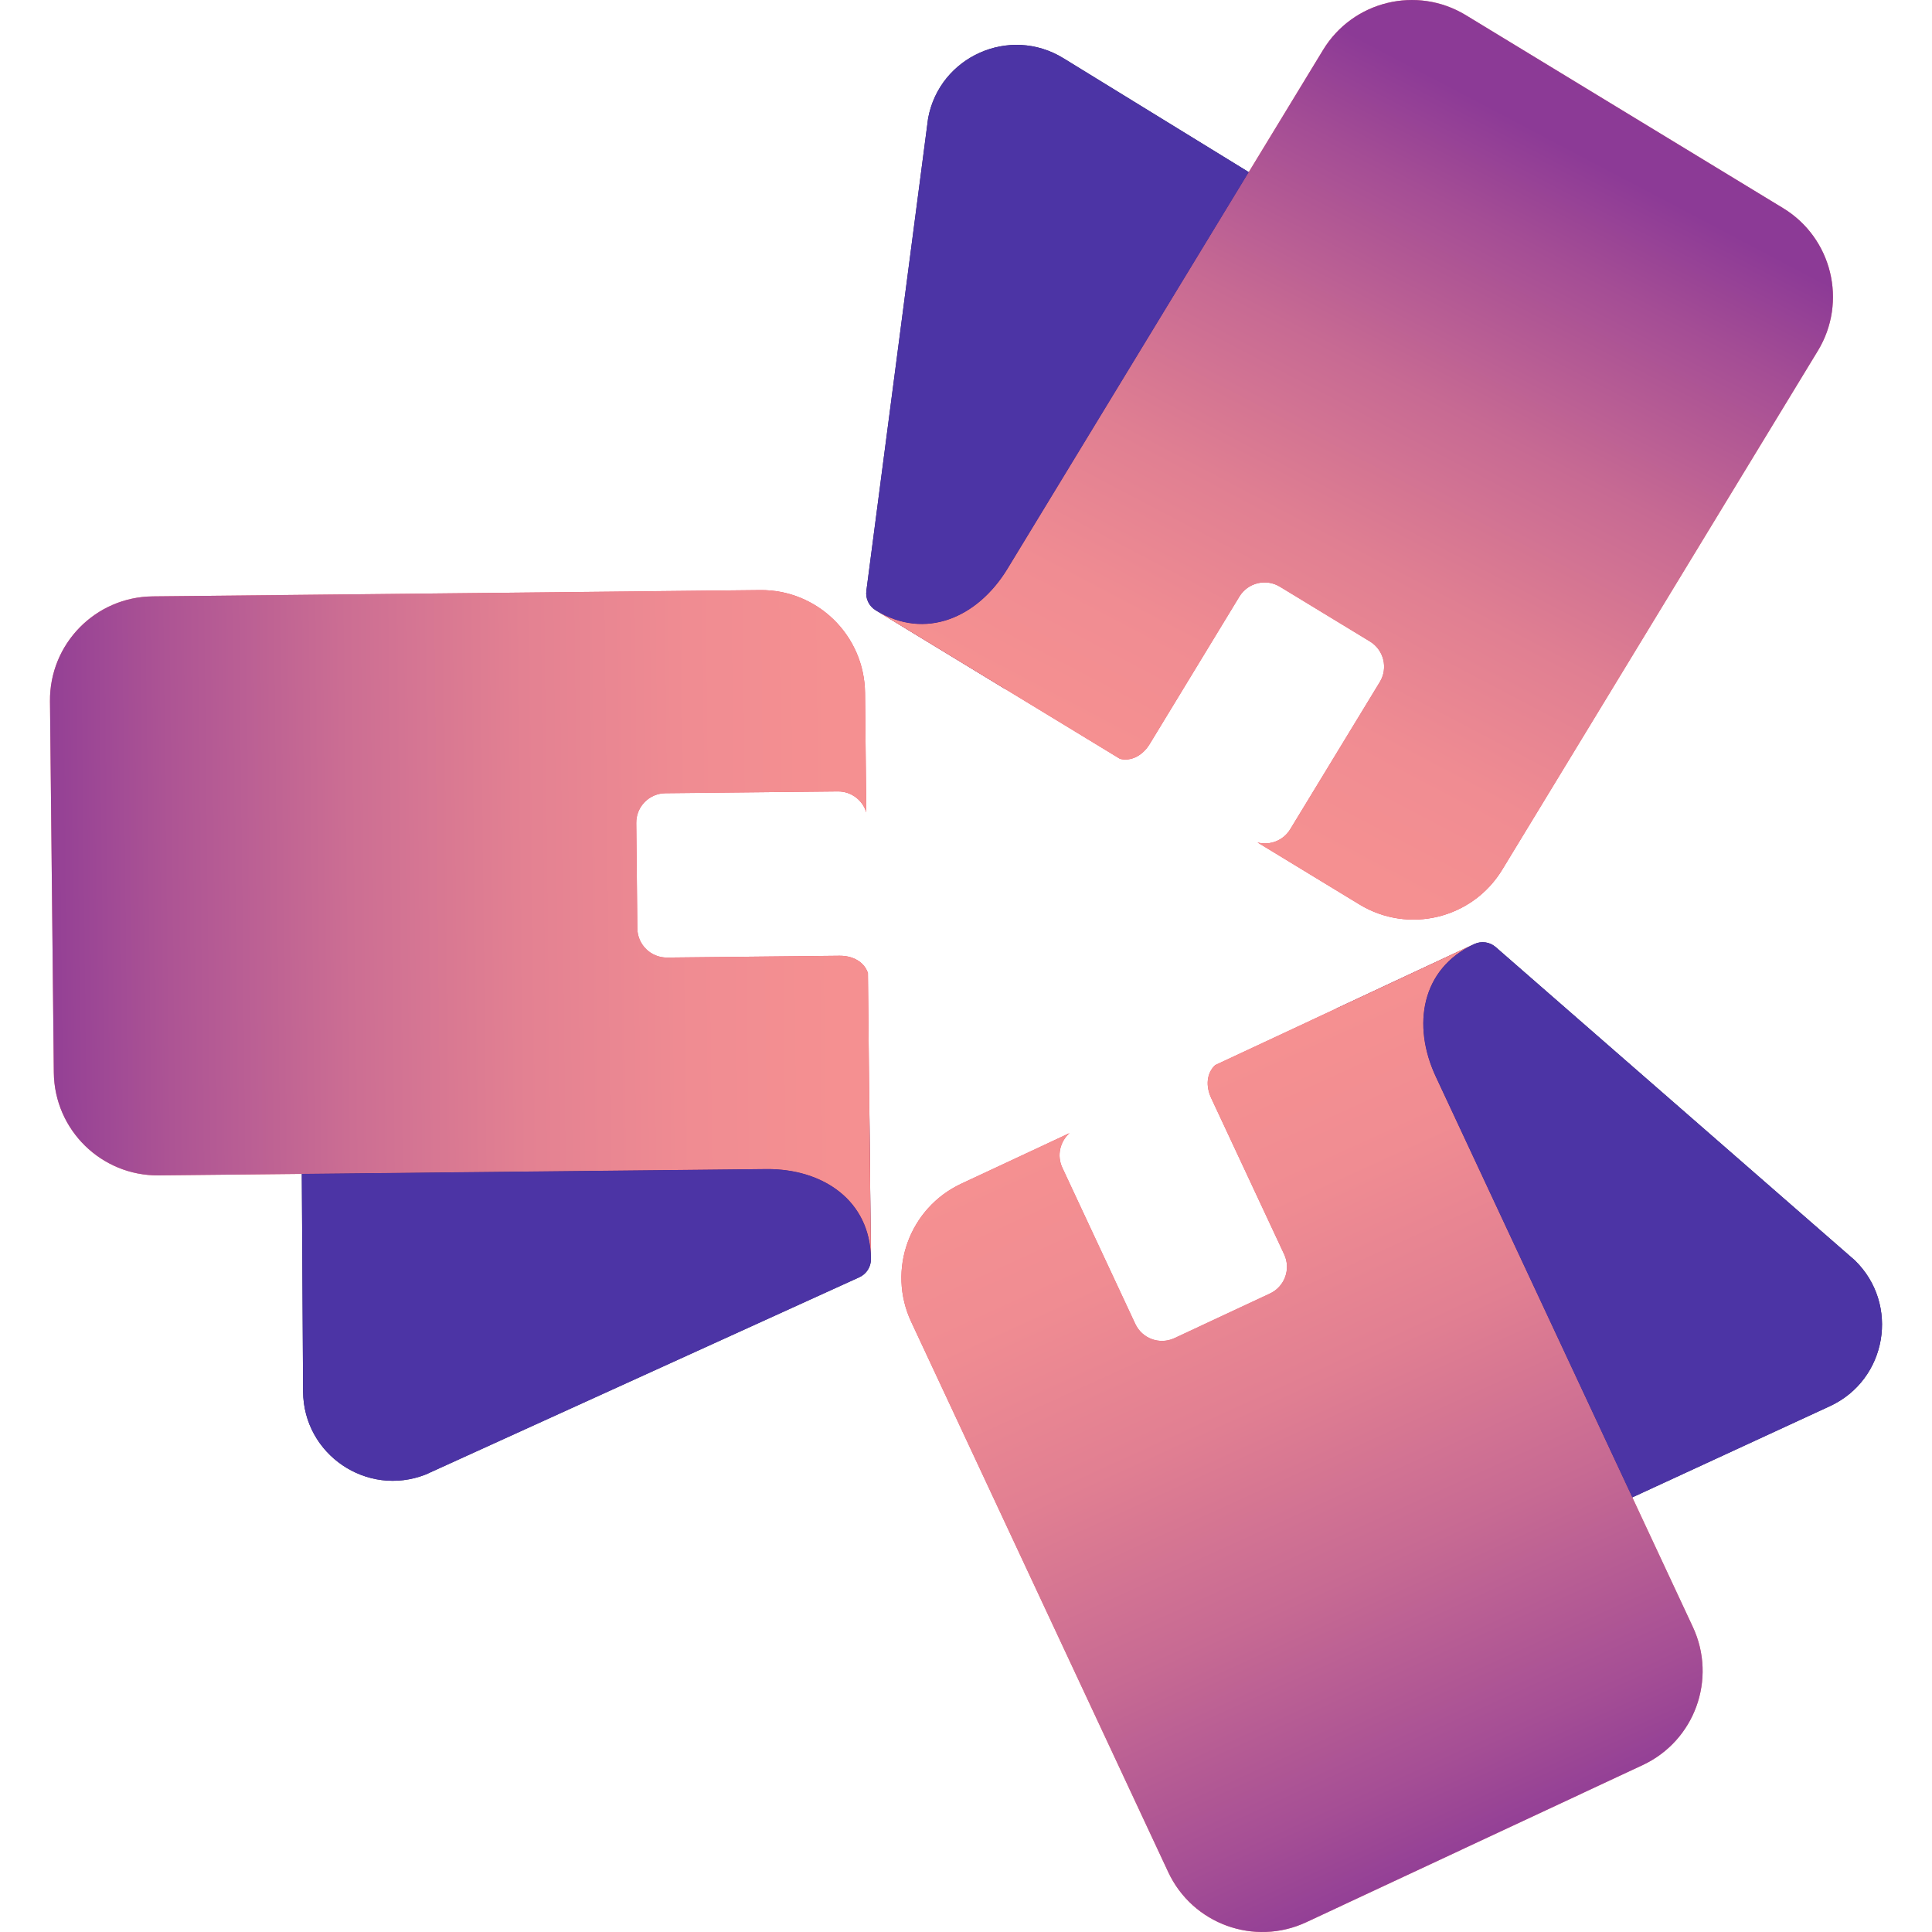 <?xml version="1.0" encoding="utf-8"?>
<!-- Generator: Adobe Illustrator 24.0.0, SVG Export Plug-In . SVG Version: 6.00 Build 0)  -->
<svg version="1.1" id="Layer_1" xmlns="http://www.w3.org/2000/svg" xmlns:xlink="http://www.w3.org/1999/xlink" x="0px" y="0px"
	 viewBox="0 0 700 700" style="enable-background:new 0 0 700 700;" xml:space="preserve">
<style type="text/css">
	.st0{fill:#2A245F;}
	.st1{fill:url(#XMLID_111_);}
	.st2{fill:url(#XMLID_112_);}
	.st3{fill:url(#XMLID_113_);}
	.st4{fill:url(#XMLID_114_);}
	.st5{fill:url(#XMLID_115_);}
	.st6{fill:url(#XMLID_116_);}
	.st7{fill:#0D0B3A;}
	.st8{fill:url(#XMLID_117_);}
	.st9{fill:url(#XMLID_118_);}
	.st10{fill:url(#XMLID_119_);}
	.st11{fill:url(#XMLID_120_);}
	.st12{fill:url(#XMLID_121_);}
	.st13{fill:url(#XMLID_122_);}
	.st14{fill:url(#XMLID_123_);}
	.st15{fill:url(#XMLID_124_);}
	.st16{fill:url(#XMLID_125_);}
	.st17{fill:url(#XMLID_126_);}
	.st18{fill:url(#XMLID_127_);}
	.st19{fill:url(#XMLID_128_);}
	.st20{fill:#1E1240;}
	.st21{fill:url(#XMLID_129_);}
	.st22{fill:#F95297;}
	.st23{fill:#4C34A5;}
	.st24{fill:url(#XMLID_130_);}
	.st25{fill:#57DBDD;}
	.st26{fill:url(#XMLID_131_);}
	.st27{fill:#F47E27;}
	.st28{fill:url(#XMLID_132_);}
	.st29{fill:url(#XMLID_133_);}
	.st30{fill:url(#XMLID_134_);}
	.st31{fill:url(#XMLID_135_);}
	.st32{fill:url(#XMLID_136_);}
	.st33{fill:url(#XMLID_137_);}
	.st34{fill:url(#XMLID_138_);}
	.st35{fill:#FFFFFF;}
	.st36{fill:url(#XMLID_139_);}
	.st37{fill:url(#XMLID_140_);}
	.st38{fill:url(#XMLID_141_);}
	.st39{fill:url(#XMLID_142_);}
	.st40{fill:url(#XMLID_143_);}
	.st41{fill:url(#XMLID_144_);}
	.st42{fill:url(#XMLID_145_);}
	.st43{fill:url(#XMLID_146_);}
	.st44{fill:url(#XMLID_147_);}
	.st45{fill:url(#XMLID_148_);}
	.st46{fill:url(#XMLID_149_);}
	.st47{fill:url(#XMLID_150_);}
	.st48{fill:url(#XMLID_151_);}
	.st49{fill:url(#XMLID_152_);}
</style>
<g>
	<g>
		<g id="XMLID_107_">
			<path id="XMLID_109_" class="st0" d="M109.35,425.32l0.46,78.83c0.13,22.83,23.12,38.42,44.38,30.11l157.16-71.49
				c2.58-1.17,4.23-3.76,4.2-6.6l-0.57-55.14l-101.64-54.11L109.35,425.32z"/>
			
				<radialGradient id="XMLID_111_" cx="4014.724" cy="452.819" r="694.411" gradientTransform="matrix(-0.714 -0.7 0.7 -0.714 2526.09 3466.006)" gradientUnits="userSpaceOnUse">
				<stop  offset="0" style="stop-color:#F59091"/>
				<stop  offset="0.5" style="stop-color:#EF475F"/>
				<stop  offset="0.583" style="stop-color:#E84663"/>
				<stop  offset="0.708" style="stop-color:#D3436E"/>
				<stop  offset="0.858" style="stop-color:#B23F81"/>
				<stop  offset="1" style="stop-color:#8C3A96"/>
			</radialGradient>
			<path id="XMLID_108_" class="st1" d="M18.11,254.1l1.39,134.51c0.22,20.79,17.24,37.47,38.03,37.25l220.04-2.28c0,0,0,0,0,0
				c20.79-0.21,37.76,11.56,37.97,32.35l-0.73-70.37c0,0,0,0,0,0l-0.34-32.99c-1.35-4.08-5.46-6.33-10.31-6.28c0,0,0,0,0,0
				l-62.45,0.65c-5.9,0.06-10.73-4.67-10.79-10.57l-0.39-38.18c-0.06-5.9,4.67-10.73,10.57-10.79l62.45-0.65
				c4.85-0.05,8.97,3.14,10.32,7.55l-0.45-43.25c-0.22-20.79-17.24-37.47-38.03-37.25l-220.04,2.28
				C34.57,216.28,17.89,233.31,18.11,254.1z"/>
		</g>
		<linearGradient id="XMLID_112_" gradientUnits="userSpaceOnUse" x1="303.645" y1="334.652" x2="6.218" y2="338.034">
			<stop  offset="0" style="stop-color:#F59091"/>
			<stop  offset="0.179" style="stop-color:#F08C92"/>
			<stop  offset="0.381" style="stop-color:#E38192"/>
			<stop  offset="0.594" style="stop-color:#CC6E93"/>
			<stop  offset="0.814" style="stop-color:#AD5494"/>
			<stop  offset="1" style="stop-color:#8C3A96"/>
		</linearGradient>
		<path id="XMLID_106_" class="st2" d="M18.11,254.1l1.39,134.51c0.22,20.79,17.24,37.47,38.03,37.25l220.04-2.28c0,0,0,0,0,0
			c20.79-0.21,37.76,11.56,37.97,32.35l-0.73-70.37c0,0,0,0,0,0l-0.34-32.99c-1.35-4.08-5.46-6.33-10.31-6.28c0,0,0,0,0,0
			l-62.45,0.65c-5.9,0.06-10.73-4.67-10.79-10.57l-0.39-38.18c-0.06-5.9,4.67-10.73,10.57-10.79l62.45-0.65
			c4.85-0.05,8.97,3.14,10.32,7.55l-0.45-43.25c-0.22-20.79-17.24-37.47-38.03-37.25l-220.04,2.28
			C34.57,216.28,17.89,233.31,18.11,254.1z"/>
		<path id="XMLID_104_" class="st23" d="M315.55,455.93c-0.22-20.79-17.19-32.56-37.97-32.35c0,0,0,0,0,0l-168.22,1.74l0,0
			l0.46,78.83c0.13,22.83,23.12,38.42,44.38,30.11l157.16-71.49c2.58-1.18,4.23-3.76,4.2-6.6L315.55,455.93z"/>
	</g>
	<g>
		<g id="XMLID_101_">
			<path id="XMLID_103_" class="st0" d="M452.45,62.36l-67.16-41.27c-19.45-11.95-44.84-0.68-49.02,21.77l-22.37,171.2
				c-0.37,2.81,0.96,5.58,3.38,7.05l47.11,28.66l99.65-57.69L452.45,62.36z"/>
			
				<radialGradient id="XMLID_113_" cx="932.425" cy="-882.876" r="694.411" gradientTransform="matrix(0.972 -0.237 0.237 0.972 -95.302 1075.33)" gradientUnits="userSpaceOnUse">
				<stop  offset="0" style="stop-color:#F59091"/>
				<stop  offset="0.5" style="stop-color:#EF475F"/>
				<stop  offset="0.583" style="stop-color:#E84663"/>
				<stop  offset="0.708" style="stop-color:#D3436E"/>
				<stop  offset="0.858" style="stop-color:#B23F81"/>
				<stop  offset="1" style="stop-color:#8C3A96"/>
			</radialGradient>
			<path id="XMLID_102_" class="st3" d="M646.03,75.4L531.1,5.49c-17.76-10.8-40.92-5.16-51.72,12.6L365.02,206.09c0,0,0,0,0,0
				c-10.81,17.76-29.77,25.95-47.53,15.14l60.13,36.57c0,0,0,0,0,0l28.19,17.15c4.17,1.01,8.26-1.29,10.78-5.43c0,0,0,0,0,0
				l32.46-53.36c3.07-5.04,9.64-6.64,14.68-3.58l32.62,19.84c5.04,3.07,6.64,9.64,3.58,14.68l-32.46,53.36
				c-2.52,4.14-7.41,5.96-11.86,4.77l36.95,22.48c17.76,10.8,40.92,5.16,51.72-12.6l114.36-188.01
				C669.43,109.36,663.79,86.2,646.03,75.4z"/>
		</g>
		<linearGradient id="XMLID_114_" gradientUnits="userSpaceOnUse" x1="430.743" y1="283.284" x2="555.263" y2="46.429">
			<stop  offset="0" style="stop-color:#F59091"/>
			<stop  offset="0.169" style="stop-color:#F08C92"/>
			<stop  offset="0.379" style="stop-color:#E07F92"/>
			<stop  offset="0.611" style="stop-color:#C76A93"/>
			<stop  offset="0.858" style="stop-color:#A44D95"/>
			<stop  offset="1" style="stop-color:#8C3A96"/>
		</linearGradient>
		<path id="XMLID_100_" class="st4" d="M646.03,75.4L531.1,5.49c-17.76-10.8-40.92-5.16-51.72,12.6L365.02,206.09c0,0,0,0,0,0
			c-10.81,17.76-29.77,25.95-47.53,15.14l60.13,36.57c0,0,0,0,0,0l28.19,17.15c4.17,1.01,8.26-1.29,10.78-5.43c0,0,0,0,0,0
			l32.46-53.36c3.07-5.04,9.64-6.64,14.68-3.58l32.62,19.84c5.04,3.07,6.64,9.64,3.58,14.68l-32.46,53.36
			c-2.52,4.14-7.41,5.96-11.86,4.77l36.95,22.48c17.76,10.8,40.92,5.16,51.72-12.6l114.36-188.01
			C669.43,109.36,663.79,86.2,646.03,75.4z"/>
		<path id="XMLID_98_" class="st23" d="M317.49,221.24c17.76,10.8,36.72,2.62,47.53-15.14c0,0,0,0,0,0l87.43-143.73l0,0
			l-67.16-41.27c-19.45-11.95-44.84-0.68-49.02,21.77l-22.37,171.2c-0.37,2.81,0.96,5.58,3.38,7.05L317.49,221.24z"/>
	</g>
	<g>
		<g id="XMLID_95_">
			<path id="XMLID_97_" class="st0" d="M591.42,542.53l71.57-33.04c20.73-9.57,25.41-36.95,9.04-52.86L541.91,343.14
				c-2.14-1.87-5.18-2.29-7.75-1.09l-49.96,23.34l-7.2,114.92L591.42,542.53z"/>
			
				<radialGradient id="XMLID_115_" cx="2169.907" cy="3217.166" r="694.411" gradientTransform="matrix(-0.341 0.94 -0.94 -0.341 4327.889 -238.188)" gradientUnits="userSpaceOnUse">
				<stop  offset="0" style="stop-color:#F59091"/>
				<stop  offset="0.5" style="stop-color:#EF475F"/>
				<stop  offset="0.583" style="stop-color:#E84663"/>
				<stop  offset="0.708" style="stop-color:#D3436E"/>
				<stop  offset="0.858" style="stop-color:#B23F81"/>
				<stop  offset="1" style="stop-color:#8C3A96"/>
			</radialGradient>
			<path id="XMLID_96_" class="st5" d="M473.3,696.45l121.88-56.93c18.84-8.8,26.97-31.2,18.17-50.04l-93.13-199.37c0,0,0,0,0,0
				c-8.8-18.83-5.1-39.16,13.73-47.96l-63.76,29.79c0,0,0,0,0,0l-29.89,13.96c-3.15,2.91-3.5,7.59-1.45,11.98c0,0,0,0,0,0
				l26.43,56.59c2.5,5.35,0.19,11.7-5.16,14.2l-34.59,16.16c-5.35,2.5-11.7,0.19-14.2-5.16l-26.43-56.59
				c-2.05-4.39-0.85-9.46,2.6-12.52l-39.19,18.31c-18.84,8.8-26.97,31.2-18.17,50.04l93.13,199.37
				C432.07,697.12,454.47,705.25,473.3,696.45z"/>
		</g>
		<linearGradient id="XMLID_116_" gradientUnits="userSpaceOnUse" x1="424.923" y1="394.909" x2="552.426" y2="674.684">
			<stop  offset="0" style="stop-color:#F59091"/>
			<stop  offset="0.17" style="stop-color:#F08C92"/>
			<stop  offset="0.379" style="stop-color:#E17F92"/>
			<stop  offset="0.609" style="stop-color:#C76A93"/>
			<stop  offset="0.853" style="stop-color:#A54E95"/>
			<stop  offset="1" style="stop-color:#8C3A96"/>
		</linearGradient>
		<path id="XMLID_94_" class="st6" d="M473.3,696.45l121.88-56.93c18.84-8.8,26.97-31.2,18.17-50.04l-93.13-199.37c0,0,0,0,0,0
			c-8.8-18.83-5.1-39.16,13.73-47.96l-63.76,29.79c0,0,0,0,0,0l-29.89,13.96c-3.15,2.91-3.5,7.59-1.45,11.98c0,0,0,0,0,0
			l26.43,56.59c2.5,5.35,0.19,11.7-5.16,14.2l-34.59,16.16c-5.35,2.5-11.7,0.19-14.2-5.16l-26.43-56.59
			c-2.05-4.39-0.85-9.46,2.6-12.52l-39.19,18.31c-18.84,8.8-26.97,31.2-18.17,50.04l93.13,199.37
			C432.07,697.12,454.47,705.25,473.3,696.45z"/>
		<linearGradient id="XMLID_117_" gradientUnits="userSpaceOnUse" x1="536.41" y1="397.983" x2="650.15" y2="519.182">
			<stop  offset="0" style="stop-color:#4C34A5"/>
			<stop  offset="0.961" style="stop-color:#4C34A5"/>
		</linearGradient>
		<path id="XMLID_93_" class="st8" d="M533.95,342.15c-18.83,8.8-22.53,29.12-13.73,47.96c0,0,0,0,0,0l71.2,152.42l0,0l71.57-33.04
			c20.73-9.57,25.41-36.95,9.04-52.86L541.91,343.14c-2.14-1.87-5.18-2.29-7.75-1.09L533.95,342.15z"/>
	</g>
</g>
</svg>
